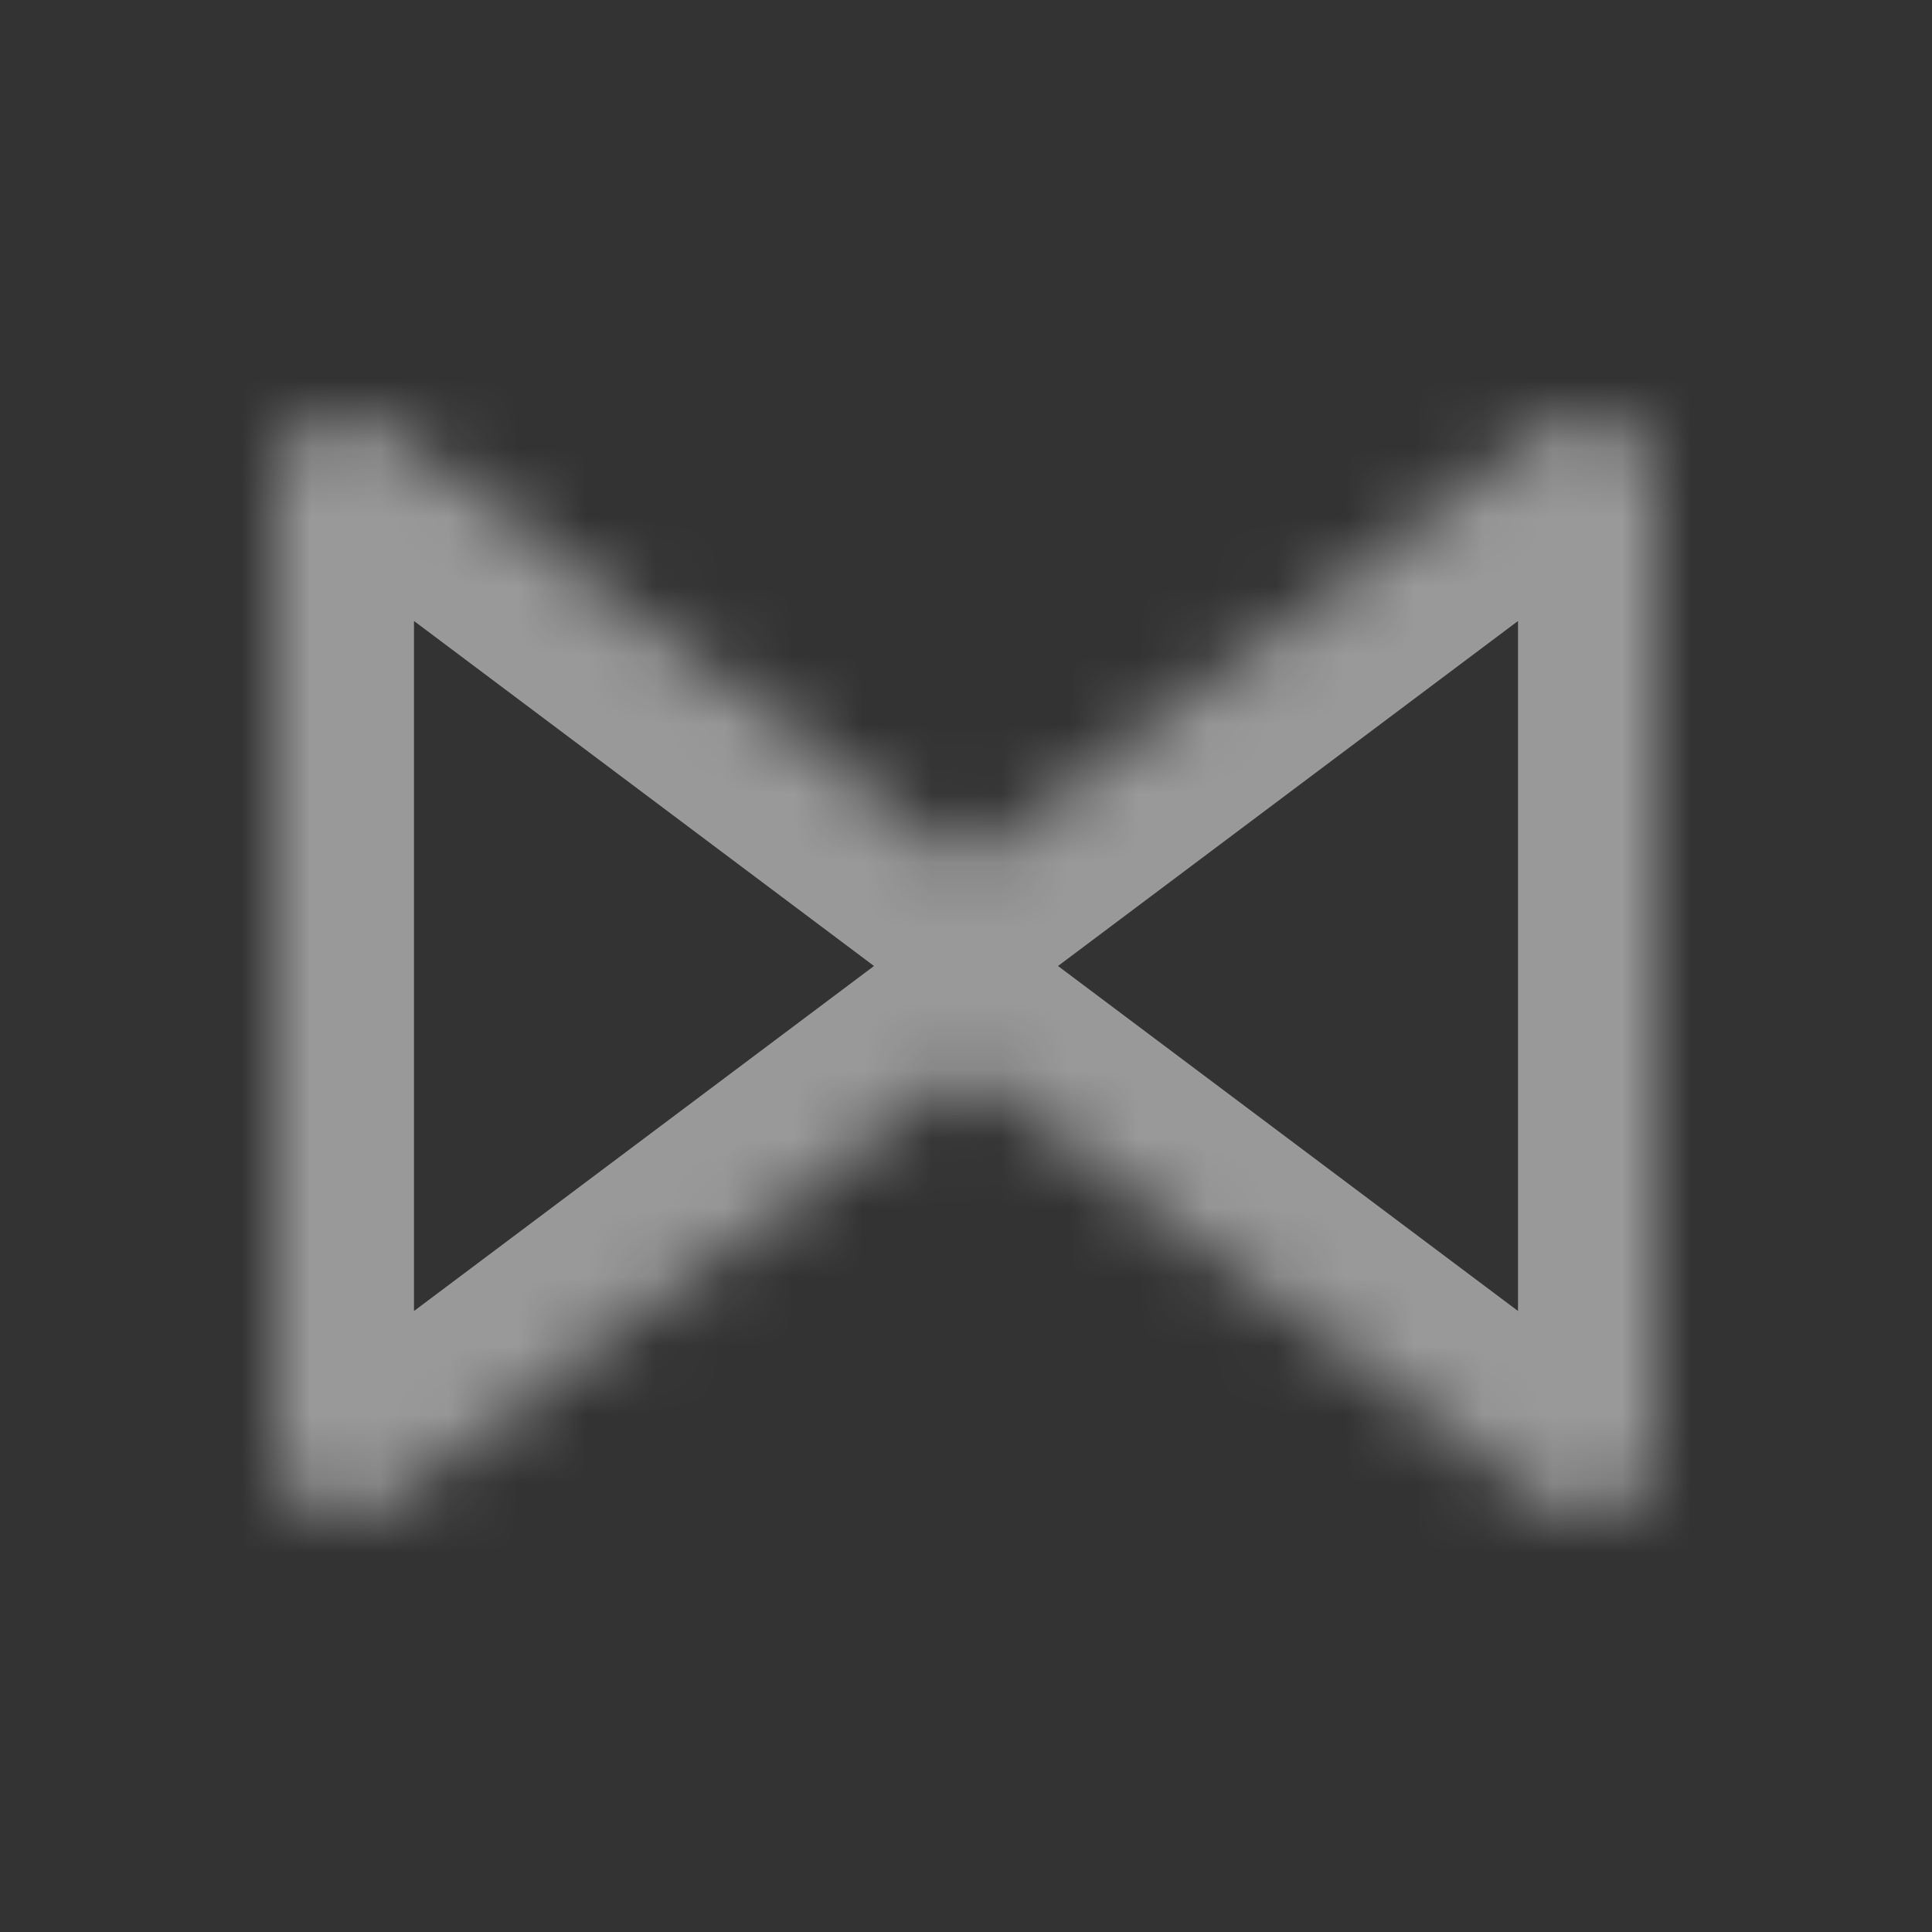 <svg width="28" height="28" viewBox="0 0 28 28" fill="none" xmlns="http://www.w3.org/2000/svg">
<rect x="0" y="0" width="28" height="28" fill="#333333" stroke="none"/>
<mask id="path-1-inside-1_11187_261727" fill="white">
<path fill-rule="evenodd" clip-rule="evenodd" d="M14 12.5L5.6 6.2C4.941 5.706 4 6.176 4 7V21C4 21.824 4.941 22.294 5.6 21.8L14 15.5L22.4 21.8C23.059 22.294 24 21.824 24 21V7C24 6.176 23.059 5.706 22.4 6.2L14 12.5Z"/>
</mask>
<path d="M5.6 6.2L6.8 4.6L5.6 6.2ZM14 12.5L12.8 14.1L14 15L15.2 14.1L14 12.5ZM5.6 21.8L6.8 23.4H6.8L5.6 21.8ZM14 15.5L15.2 13.9L14 13L12.8 13.9L14 15.5ZM22.4 21.8L23.6 20.2L22.4 21.8ZM22.4 6.2L23.6 7.8V7.8L22.4 6.2ZM4.4 7.8L12.8 14.1L15.2 10.9L6.8 4.6L4.4 7.8ZM6 7C6 7.824 5.059 8.294 4.4 7.8L6.8 4.6C4.822 3.117 2 4.528 2 7H6ZM6 21V7H2V21H6ZM4.4 20.2C5.059 19.706 6 20.176 6 21H2C2 23.472 4.822 24.883 6.8 23.4L4.4 20.2ZM12.8 13.9L4.4 20.2L6.8 23.4L15.2 17.1L12.8 13.9ZM12.8 17.1L21.2 23.4L23.6 20.2L15.2 13.9L12.8 17.1ZM21.2 23.4C23.178 24.883 26 23.472 26 21H22C22 20.176 22.941 19.706 23.6 20.2L21.2 23.4ZM26 21V7H22V21H26ZM26 7C26 4.528 23.178 3.117 21.2 4.6L23.6 7.8C22.941 8.294 22 7.824 22 7H26ZM21.2 4.6L12.8 10.9L15.2 14.1L23.6 7.8L21.2 4.6Z" fill="white" fill-opacity="0.5" mask="url(#path-1-inside-1_11187_261727)"/>
</svg>

